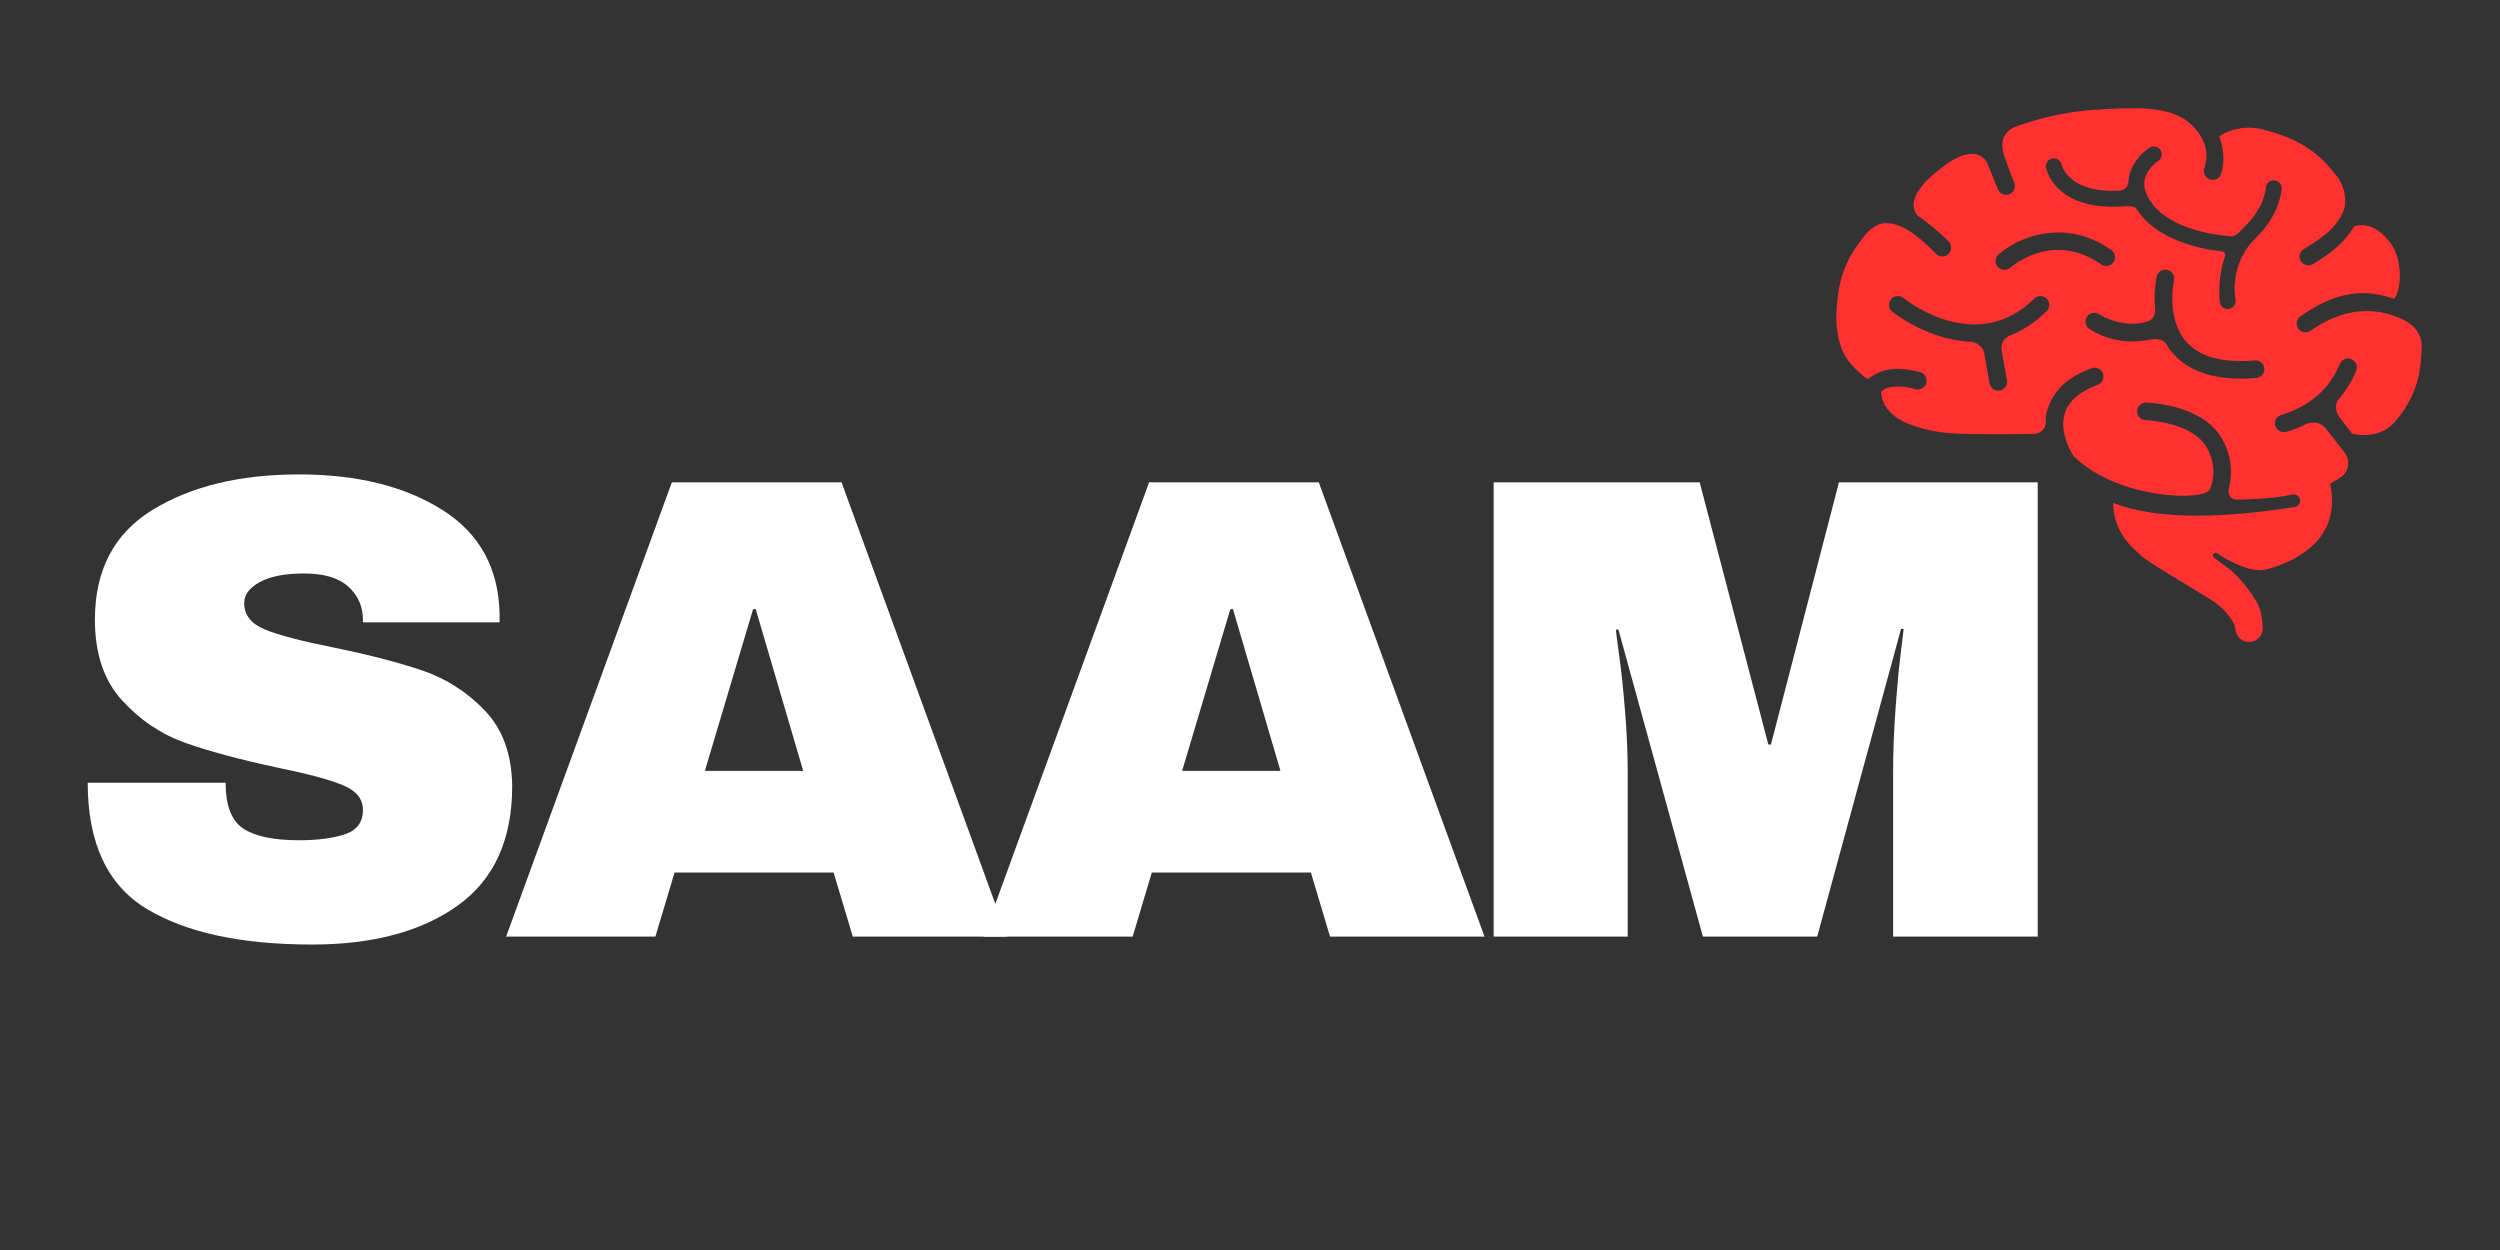 <svg xmlns="http://www.w3.org/2000/svg" xmlns:xlink="http://www.w3.org/1999/xlink" width="500" zoomAndPan="magnify" viewBox="0 0 375 187.5" height="250" preserveAspectRatio="xMidYMid meet" version="1.0"><rect x="0" y="0" width="375" height="187.5" fill="#333333" stroke="none"/><defs><g/><clipPath id="07ca42b0cf"><path d="M 275.125 16.238 L 363.387 16.238 L 363.387 96.273 L 275.125 96.273 Z M 275.125 16.238 " clip-rule="nonzero"/></clipPath></defs><g clip-path="url(#07ca42b0cf)"><path fill="#ff3131" d="M 361.293 48.426 C 361.277 48.387 361.25 48.355 361.211 48.332 C 359.246 47.223 357.164 46.66 355.02 46.66 C 352.199 46.66 349.363 47.652 346.59 49.609 C 346.367 49.77 346.102 49.852 345.828 49.852 C 345.398 49.852 344.996 49.645 344.746 49.293 C 344.328 48.695 344.469 47.871 345.066 47.449 C 348.387 45.105 351.453 43.965 354.438 43.965 C 355.898 43.965 357.379 44.238 358.973 44.797 C 359.051 44.824 359.133 44.801 359.184 44.738 C 359.234 44.676 360.43 43.121 359.785 39.34 C 359.5 37.98 358.98 36.871 358.242 36.051 C 356.75 34.164 355.242 33.766 354.238 33.766 C 353.613 33.766 353.219 33.922 353.203 33.93 C 353.164 33.941 353.133 33.969 353.113 34.004 C 351.668 36.273 349.992 37.797 346.934 39.629 C 346.727 39.754 346.492 39.816 346.254 39.816 C 345.789 39.816 345.355 39.57 345.117 39.176 C 344.742 38.547 344.949 37.734 345.574 37.359 C 349.27 35.148 350.738 33.695 351.629 31.359 C 352.078 29.711 351.523 27.488 350.344 26.199 L 350.109 25.91 C 348.766 24.258 346.273 21.188 339.973 19.57 C 339.098 19.293 338.207 19.152 337.316 19.152 C 334.75 19.152 333.074 20.309 333.004 20.359 C 332.938 20.406 332.906 20.492 332.934 20.574 C 333.184 21.309 333.945 23.543 333.172 26.047 C 333 26.602 332.488 26.977 331.906 26.977 C 331.773 26.977 331.645 26.957 331.516 26.918 C 330.82 26.699 330.43 25.957 330.645 25.262 C 331.16 23.605 331.047 22.141 330.309 20.789 C 329.344 19.02 328.004 17.828 326.219 17.148 C 324.52 16.426 321.824 16.266 320.734 16.227 C 313.73 16.266 308.734 16.719 302.414 18.98 C 301.605 19.242 300.973 19.773 300.637 20.469 C 300.238 21.297 300.246 22.324 300.664 23.445 C 300.668 23.461 300.684 23.504 300.711 23.578 C 301.199 25.008 301.676 26.293 302.133 27.395 C 302.266 27.723 302.266 28.082 302.133 28.406 C 301.996 28.734 301.742 28.988 301.414 29.121 C 301.254 29.188 301.082 29.223 300.91 29.223 C 300.379 29.223 299.898 28.902 299.688 28.402 C 299.309 27.5 298.125 24.539 298.117 24.512 C 298.094 24.453 297.547 23.082 295.785 23.082 C 294.461 23.082 292.816 23.867 290.906 25.422 C 288.359 27.391 287.062 29.176 287.043 30.727 C 287.031 31.816 287.684 32.359 287.73 32.395 C 288.254 32.73 291.105 34.902 292.297 36.23 C 292.793 36.781 292.777 37.605 292.258 38.102 C 292.012 38.34 291.688 38.469 291.344 38.469 C 290.98 38.469 290.641 38.324 290.391 38.062 C 287.434 34.973 285.008 33.469 282.977 33.469 C 282.691 33.469 282.41 33.5 282.145 33.562 C 281.355 33.742 280.078 34.648 279.309 35.848 C 276.594 39.371 275.711 42.137 275.461 46.867 C 275.309 49.699 276.074 52.465 276.93 53.664 C 278.137 55.352 279.359 56.309 279.82 56.645 C 279.82 56.645 280.191 56.879 280.336 56.77 C 281.543 55.82 282.926 55.324 284.625 55.324 C 285.641 55.324 286.789 55.492 288.035 55.832 C 288.367 55.922 288.645 56.137 288.812 56.441 C 288.988 56.754 289.031 57.129 288.93 57.473 C 288.766 58.031 288.246 58.422 287.66 58.422 C 287.535 58.422 287.41 58.402 287.289 58.367 C 286.418 58.113 285.602 58.004 284.871 57.984 C 284.148 57.965 282.832 58.031 282.234 58.707 C 282.207 58.738 282.184 58.77 282.172 58.809 C 282.164 58.844 282.023 62.062 286.605 63.707 C 290.453 65.086 292.453 65.129 300.816 65.129 C 302.051 65.129 303.406 65.117 305.086 65.09 C 305.508 65.078 306.105 64.867 306.488 64.426 C 306.777 64.09 306.902 63.668 306.848 63.227 C 306.844 62.516 306.953 61.867 307.199 61.188 C 308.199 58.379 310.219 56.547 313.742 55.238 C 313.891 55.184 314.043 55.156 314.199 55.156 C 314.75 55.156 315.25 55.504 315.441 56.02 C 315.562 56.352 315.551 56.711 315.402 57.031 C 315.254 57.352 314.992 57.598 314.66 57.719 C 311.965 58.719 310.309 60.145 309.727 61.961 C 308.75 65.027 311.012 68.391 311.039 68.418 C 317.773 75.016 330.855 75.203 331.512 73.375 C 332.066 72.016 332.445 69.855 331.109 67.293 C 329.02 63.281 321.922 63.031 321.848 63.027 C 321.121 63.008 320.543 62.398 320.562 61.672 C 320.582 60.961 321.176 60.383 321.918 60.383 C 322.273 60.395 330.637 60.668 333.453 66.07 C 334.984 69.004 334.77 71.613 334.316 73.289 C 334.211 73.742 334.293 74.195 334.535 74.508 C 334.691 74.703 334.984 74.938 335.504 74.938 C 335.504 74.938 340.137 74.969 343.922 74.18 C 344.434 74.074 344.922 74.453 345.004 74.969 C 345.082 75.484 344.73 75.965 344.215 76.047 C 338.656 76.914 333.785 77.352 329.555 77.352 C 324.445 77.352 320.273 76.715 316.961 75.441 C 317.016 77.777 317.809 79.816 319.254 81.48 C 319.262 81.496 319.27 81.508 319.277 81.52 C 319.762 82.023 320.48 82.742 321.141 83.34 C 321.645 83.801 324.027 85.32 324.645 85.695 C 325.844 86.391 331.285 89.738 331.809 90.078 C 334.203 91.621 334.91 93.293 334.984 93.395 C 335.242 93.734 335.375 94.738 335.375 94.738 C 335.59 95.637 336.402 96.305 337.367 96.305 C 338.5 96.301 339.414 95.383 339.41 94.25 C 339.41 94.25 339.441 91.949 338.547 90.375 C 338.402 90.082 336.516 86.992 334.34 85.312 C 333.676 84.801 332.117 83.66 332.117 83.66 L 332.109 83.656 C 331.93 83.535 331.875 83.297 331.988 83.113 C 332.105 82.926 332.352 82.867 332.543 82.98 C 332.543 82.98 337.137 86.207 340.016 85.406 C 344.25 84.227 349.793 81.441 349.793 75.176 C 349.793 74.246 349.699 73.371 349.523 72.547 C 350.109 72.234 350.695 71.879 351.277 71.473 C 351.961 70.926 352.164 70.246 352.215 69.773 C 352.285 69.098 352.09 68.383 351.703 67.91 L 348.914 64.316 L 348.879 64.281 C 348.301 63.543 347.539 63.387 347.004 63.387 C 346.547 63.387 346.188 63.496 345.996 63.57 C 345.016 64.066 343.98 64.473 342.93 64.773 C 342.238 64.973 341.488 64.555 341.293 63.871 C 341.195 63.531 341.234 63.176 341.402 62.867 C 341.574 62.559 341.855 62.332 342.195 62.234 C 344.598 61.543 348.926 59.629 350.98 54.598 C 351.184 54.098 351.664 53.773 352.207 53.773 C 352.375 53.773 352.543 53.805 352.703 53.871 C 353.379 54.145 353.703 54.918 353.43 55.594 C 352.77 57.211 351.867 58.672 350.73 59.965 C 350.215 60.801 350.281 61.668 350.945 62.621 L 352.766 64.988 C 352.793 65.023 352.824 65.047 352.863 65.055 C 352.895 65.066 353.605 65.266 354.621 65.266 C 355.992 65.266 357.93 64.895 359.379 63.117 C 362.926 58.879 363.098 55.211 363.223 52.535 C 363.234 52.266 363.246 52.008 363.262 51.73 C 363.105 49.77 361.852 48.773 361.293 48.426 Z M 307 46.668 C 305.297 48.352 303.414 49.594 301.41 50.355 C 301.387 50.363 301.367 50.375 301.352 50.391 C 300.43 50.895 300.109 51.586 300.281 52.699 L 301.039 57.02 C 301.109 57.367 301.039 57.719 300.84 58.012 C 300.641 58.305 300.344 58.508 299.996 58.574 C 299.285 58.715 298.582 58.234 298.445 57.531 L 297.617 52.867 C 297.363 51.887 296.422 51.367 295.812 51.301 C 295.789 51.285 295.758 51.277 295.727 51.277 C 289.156 51.039 283.895 46.793 283.84 46.75 C 283.566 46.523 283.398 46.207 283.363 45.859 C 283.328 45.508 283.434 45.164 283.656 44.891 C 283.906 44.582 284.281 44.406 284.68 44.406 C 284.98 44.406 285.281 44.512 285.516 44.703 C 285.715 44.863 290.457 48.668 296.148 48.668 C 299.508 48.668 302.535 47.363 305.141 44.785 C 305.645 44.289 306.516 44.297 307.012 44.797 C 307.262 45.051 307.395 45.383 307.395 45.734 C 307.391 46.09 307.254 46.418 307 46.668 Z M 308.742 37.484 C 304.609 37.484 301.656 40.043 301.531 40.148 C 301.289 40.363 300.98 40.48 300.656 40.48 C 300.277 40.48 299.914 40.316 299.664 40.031 C 299.43 39.766 299.316 39.426 299.34 39.07 C 299.359 38.719 299.52 38.398 299.785 38.164 C 301.594 36.574 304.91 34.875 308.777 34.875 C 311.562 34.875 314.23 35.758 316.699 37.5 C 316.988 37.703 317.18 38.008 317.238 38.355 C 317.297 38.703 317.219 39.055 317.016 39.344 C 316.77 39.695 316.363 39.902 315.934 39.902 C 315.66 39.902 315.398 39.82 315.172 39.66 C 313.129 38.215 310.965 37.484 308.742 37.484 Z M 339.344 56.227 C 339.117 56.5 338.797 56.664 338.445 56.695 C 332.75 57.195 328.508 55.941 325.926 52.984 C 325.523 52.527 325.156 52.012 324.832 51.453 C 324.824 51.441 324.812 51.426 324.805 51.414 C 324.461 51.07 323.992 50.887 323.406 50.867 C 323.203 50.859 322.984 50.871 322.742 50.906 C 322.715 50.898 321.066 51.262 319.449 51.207 C 315.805 51.09 313.465 49.379 313.367 49.309 C 312.777 48.875 312.652 48.047 313.086 47.457 C 313.344 47.105 313.762 46.906 314.199 46.922 C 314.461 46.93 314.715 47.02 314.93 47.176 C 315.004 47.227 316.766 48.398 319.523 48.559 C 320.855 48.641 322.164 48.219 322.32 48.152 C 323.34 47.723 323.301 46.594 323.254 46.156 C 323.035 43.598 323.488 41.562 323.508 41.473 C 323.664 40.773 324.383 40.316 325.09 40.477 C 325.797 40.637 326.246 41.344 326.086 42.055 C 326.074 42.113 324.871 47.773 327.93 51.258 C 329.926 53.535 333.406 54.484 338.215 54.062 C 338.957 54 339.586 54.547 339.648 55.262 C 339.676 55.613 339.57 55.957 339.344 56.227 Z M 338.305 35.762 C 335.938 38.031 334.77 41.645 335.336 44.965 C 335.445 45.609 335.008 46.227 334.363 46.336 C 334.297 46.348 334.227 46.355 334.16 46.355 C 333.578 46.355 333.059 45.941 332.988 45.363 C 332.555 41.816 333.703 38.543 333.719 38.508 C 333.793 38.32 333.805 38.16 333.746 38.027 C 333.676 37.863 333.52 37.773 333.395 37.723 C 329.844 37.332 323.453 35.98 320.484 31.348 C 320.027 30.672 318.828 31.02 316.891 31.016 C 308.188 31 306.953 25.41 306.906 25.172 C 306.844 24.859 306.902 24.543 307.078 24.277 C 307.254 24.012 307.523 23.832 307.836 23.77 C 307.914 23.754 307.992 23.746 308.07 23.746 C 308.629 23.746 309.117 24.141 309.234 24.688 C 309.273 24.848 310.227 28.633 316.914 28.633 C 317.242 28.633 317.586 28.625 317.938 28.605 C 318.703 28.512 319.133 28.105 319.246 27.371 C 319.355 24.793 321.297 22.879 322.426 22.152 C 322.617 22.031 322.84 21.965 323.066 21.965 C 323.477 21.965 323.852 22.168 324.07 22.512 C 324.242 22.781 324.301 23.098 324.23 23.406 C 324.164 23.719 323.98 23.984 323.711 24.156 C 323.59 24.238 320.707 26.164 321.93 29.008 C 324.129 34.133 331.605 35.219 334.719 35.449 C 335.109 35.418 335.559 35.184 335.941 34.805 C 336.203 34.5 336.434 34.258 336.66 34.043 C 339.684 31.141 339.863 28.301 339.871 28.184 C 339.906 27.527 340.465 27.02 341.113 27.055 C 341.766 27.082 342.273 27.633 342.25 28.285 C 342.242 28.441 342.059 32.164 338.305 35.762 Z M 338.305 35.762 " fill-opacity="1" fill-rule="nonzero"/></g><g fill="#ffffff" fill-opacity="1"><g transform="translate(8.892, 140.491)"><g><path d="M 35.953 -69.328 C 44.66 -69.328 51.82 -67.555 57.438 -64.016 C 63.051 -60.484 65.922 -55.254 66.047 -48.328 L 66.047 -47.141 L 45.547 -47.141 L 45.547 -47.531 C 45.547 -49.508 44.82 -51.16 43.375 -52.484 C 41.926 -53.805 39.711 -54.469 36.734 -54.469 C 33.836 -54.469 31.613 -54.035 30.062 -53.172 C 28.508 -52.316 27.734 -51.266 27.734 -50.016 C 27.734 -48.234 28.785 -46.91 30.891 -46.047 C 33.004 -45.191 36.406 -44.301 41.094 -43.375 C 46.57 -42.25 51.078 -41.078 54.609 -39.859 C 58.141 -38.641 61.227 -36.641 63.875 -33.859 C 66.52 -31.086 67.875 -27.328 67.938 -22.578 C 67.938 -14.523 65.211 -8.551 59.766 -4.656 C 54.316 -0.758 47.035 1.188 37.922 1.188 C 27.297 1.188 19.031 -0.594 13.125 -4.156 C 7.219 -7.719 4.266 -14.023 4.266 -23.078 L 24.953 -23.078 C 24.953 -19.641 25.844 -17.344 27.625 -16.188 C 29.406 -15.031 32.18 -14.453 35.953 -14.453 C 38.723 -14.453 41.016 -14.75 42.828 -15.344 C 44.641 -15.938 45.547 -17.16 45.547 -19.016 C 45.547 -20.66 44.539 -21.895 42.531 -22.719 C 40.52 -23.551 37.238 -24.43 32.688 -25.359 C 27.133 -26.547 22.539 -27.781 18.906 -29.062 C 15.281 -30.352 12.113 -32.484 9.406 -35.453 C 6.695 -38.422 5.344 -42.445 5.344 -47.531 C 5.344 -54.988 8.227 -60.484 14 -64.016 C 19.781 -67.555 27.098 -69.328 35.953 -69.328 Z M 35.953 -69.328 "/></g></g></g><g fill="#ffffff" fill-opacity="1"><g transform="translate(74.934, 140.491)"><g><path d="M 52.984 0 L 50.109 -9.609 L 26.25 -9.609 L 23.375 0 L 0.984 0 L 25.844 -68.141 L 51.297 -68.141 L 76.156 0 Z M 30.797 -24.859 L 45.547 -24.859 L 38.422 -49.125 L 38.031 -49.125 Z M 30.797 -24.859 "/></g></g></g><g fill="#ffffff" fill-opacity="1"><g transform="translate(146.522, 140.491)"><g><path d="M 52.984 0 L 50.109 -9.609 L 26.25 -9.609 L 23.375 0 L 0.984 0 L 25.844 -68.141 L 51.297 -68.141 L 76.156 0 Z M 30.797 -24.859 L 45.547 -24.859 L 38.422 -49.125 L 38.031 -49.125 Z M 30.797 -24.859 "/></g></g></g><g fill="#ffffff" fill-opacity="1"><g transform="translate(218.109, 140.491)"><g><path d="M 65.859 0 L 65.859 -24.562 C 65.859 -27.594 65.973 -30.707 66.203 -33.906 C 66.43 -37.113 66.676 -39.805 66.938 -41.984 C 67.207 -44.16 67.375 -45.551 67.438 -46.156 L 67.047 -46.156 L 54.469 0 L 37.328 0 L 24.656 -46.047 L 24.266 -46.047 C 24.328 -45.453 24.504 -44.082 24.797 -41.938 C 25.098 -39.789 25.379 -37.113 25.641 -33.906 C 25.91 -30.707 26.047 -27.594 26.047 -24.562 L 26.047 0 L 5.938 0 L 5.938 -68.141 L 36.844 -68.141 L 47.141 -28.812 L 47.531 -28.812 L 57.734 -68.141 L 87.547 -68.141 L 87.547 0 Z M 65.859 0 "/></g></g></g></svg>